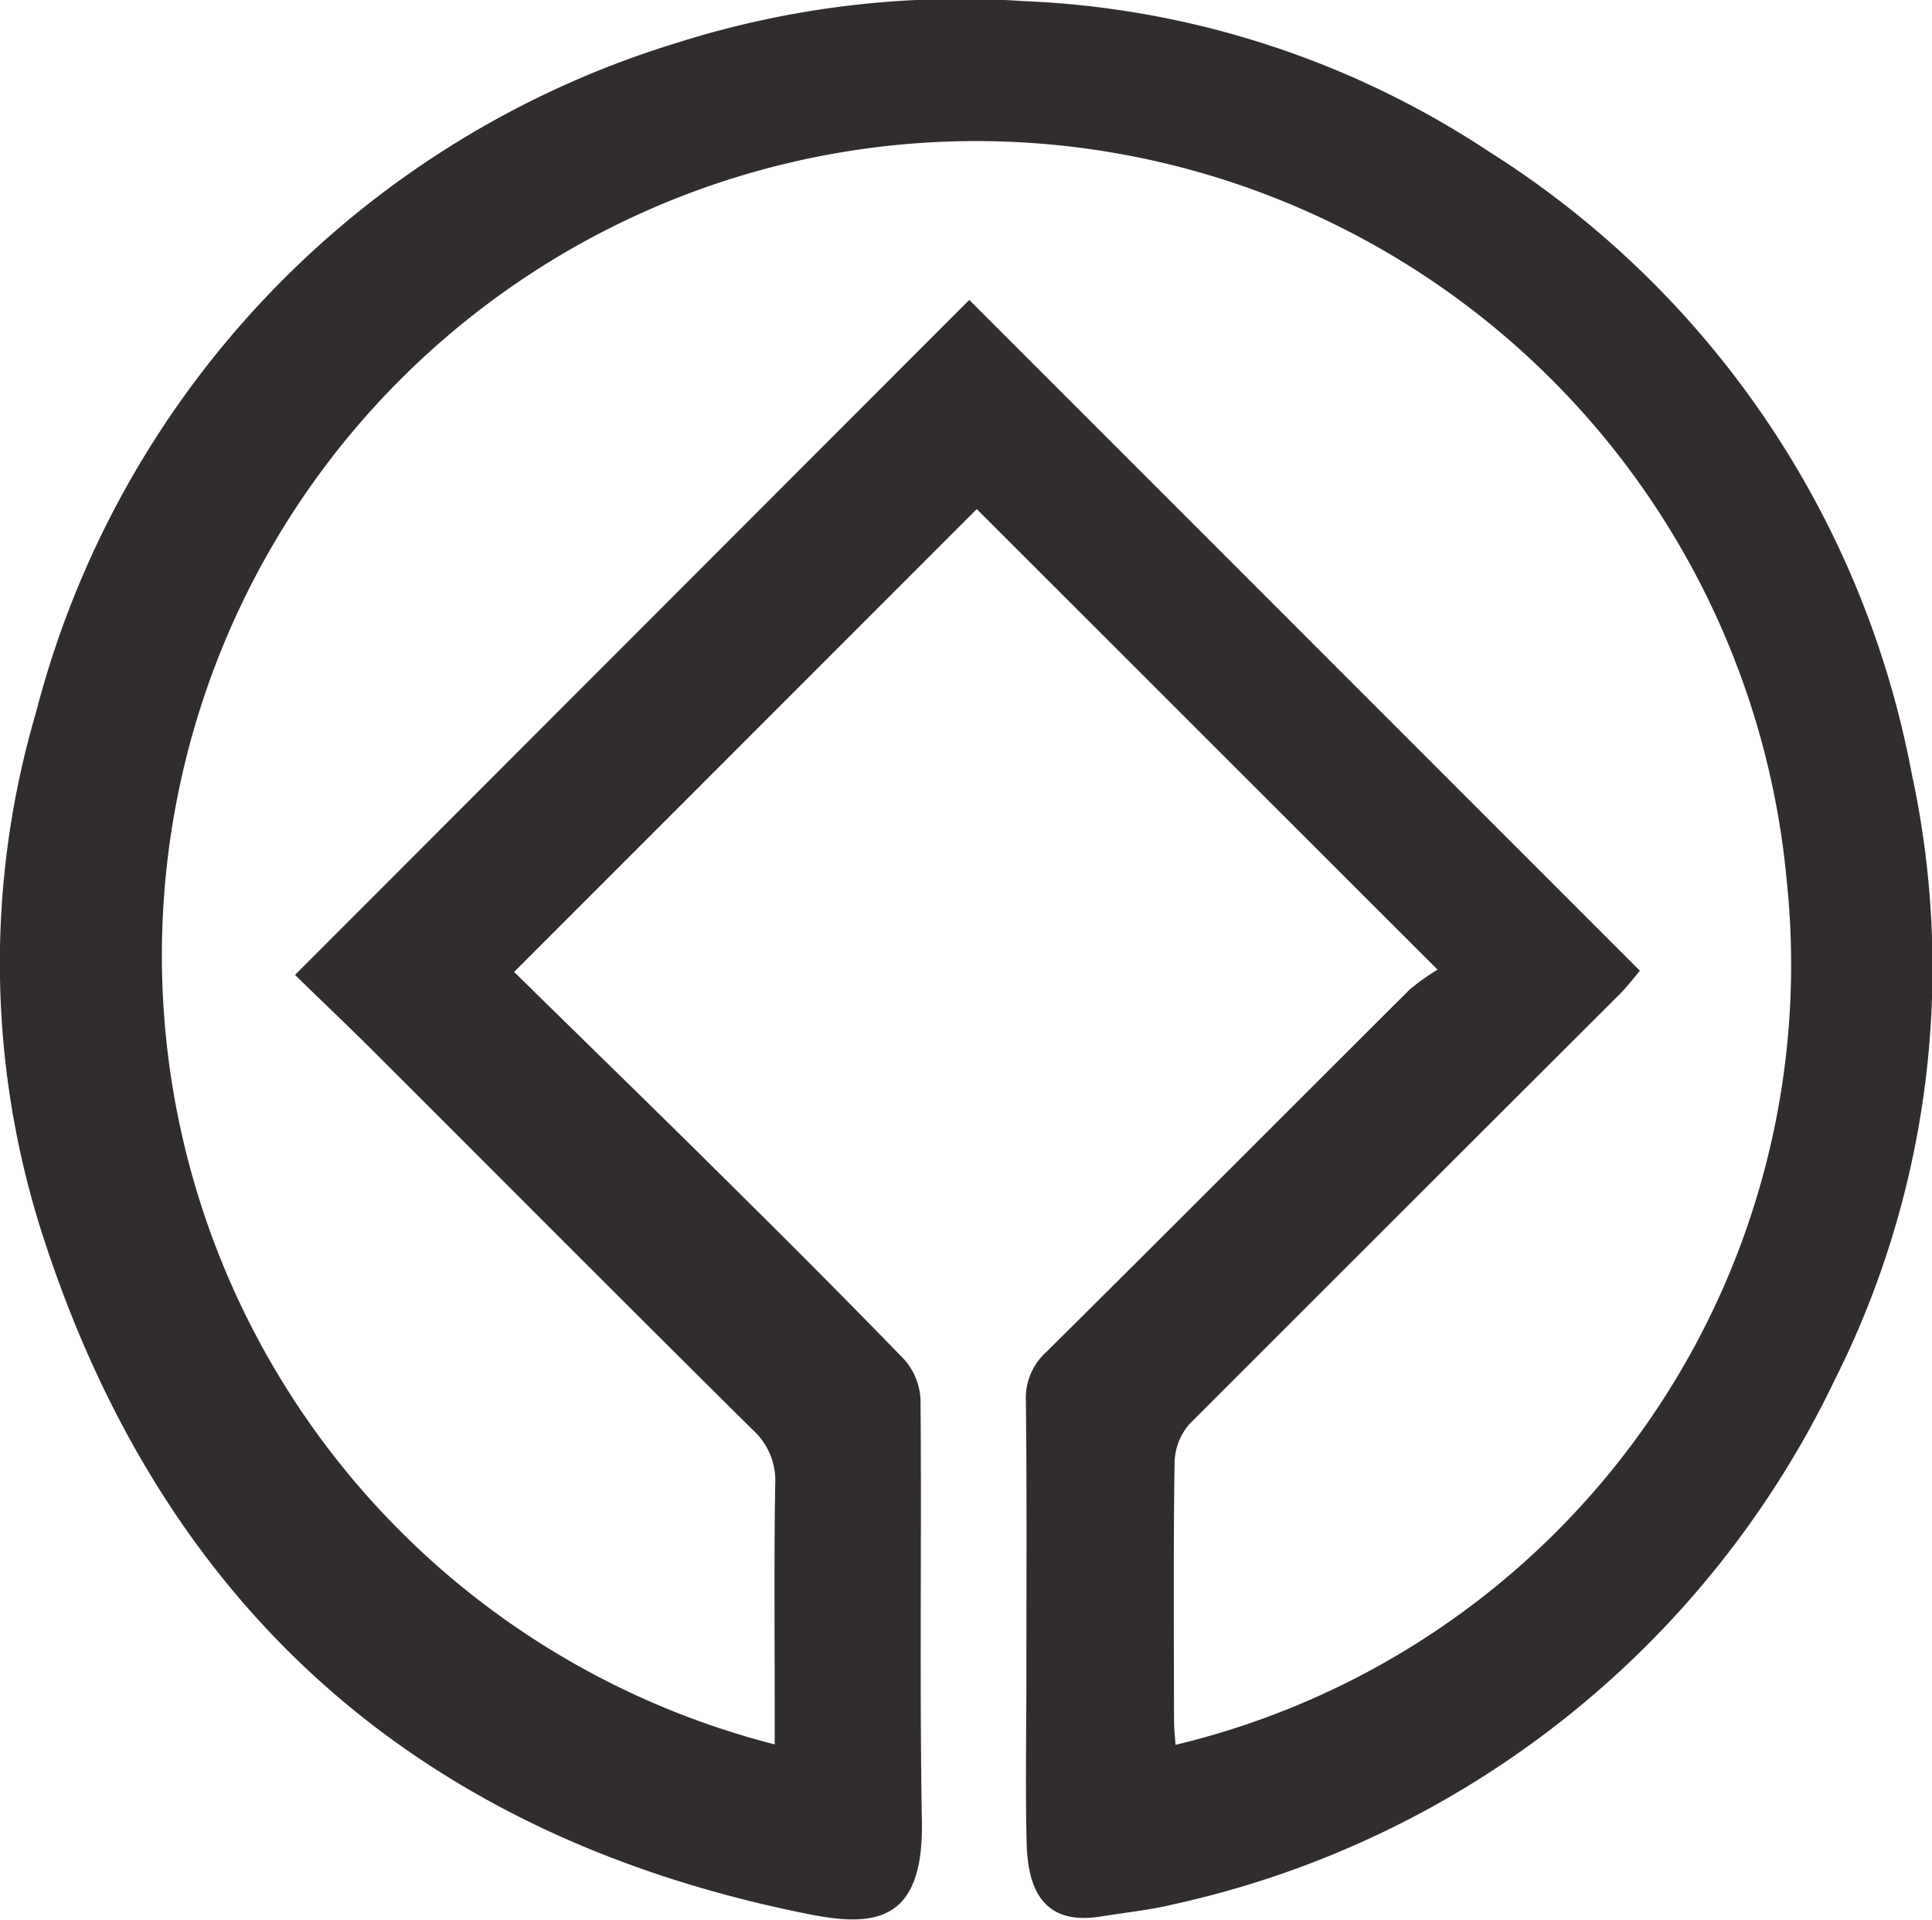 <svg id="Groupe_6297" data-name="Groupe 6297" xmlns="http://www.w3.org/2000/svg" width="44.305" height="44.013" viewBox="0 0 44.305 44.013">
  <path id="Tracé_6722" data-name="Tracé 6722" d="M420.356,596.588c-3.648-3.645-7.134-7.128-10.567-10.559L399.179,596.64c1.5,1.475,3.094,3.022,4.671,4.584,1.436,1.422,2.869,2.849,4.273,4.3a1.483,1.483,0,0,1,.376.93c.027,3.226-.024,6.453.031,9.678.037,2.275-1.064,2.414-2.566,2.117-8.821-1.746-14.748-6.88-17.554-15.44a20.331,20.331,0,0,1-.2-12.1,21.734,21.734,0,0,1,14.724-15.378,21.481,21.481,0,0,1,7.917-.95,20.848,20.848,0,0,1,10.685,3.452,21.57,21.57,0,0,1,9.691,14.25A21.039,21.039,0,0,1,429.461,606,22.06,22.06,0,0,1,414.3,618.018c-.542.132-1.1.187-1.658.278-1.225.2-1.678-.487-1.709-1.66-.033-1.263-.007-2.527-.007-3.79,0-2.12.013-4.242-.011-6.362a1.418,1.418,0,0,1,.46-1.122c2.789-2.762,5.558-5.545,8.339-8.316A4.956,4.956,0,0,1,420.356,596.588Zm-26.2.119,15.46-15.474,15.38,15.381c-.14.163-.3.377-.491.564q-4.923,4.912-9.84,9.829a1.386,1.386,0,0,0-.34.88c-.03,1.963-.017,3.927-.013,5.89,0,.193.021.384.034.584a18.388,18.388,0,0,0,14.02-19.777,18.67,18.67,0,1,0-23.211,19.767v-.742c0-1.737-.017-3.475.011-5.212a1.559,1.559,0,0,0-.5-1.243c-2.962-2.932-5.9-5.887-8.852-8.833C395.238,597.751,394.655,597.2,394.153,596.707Z" transform="translate(-387.389 -574.356)" fill="#312d2d"/>
</svg>
